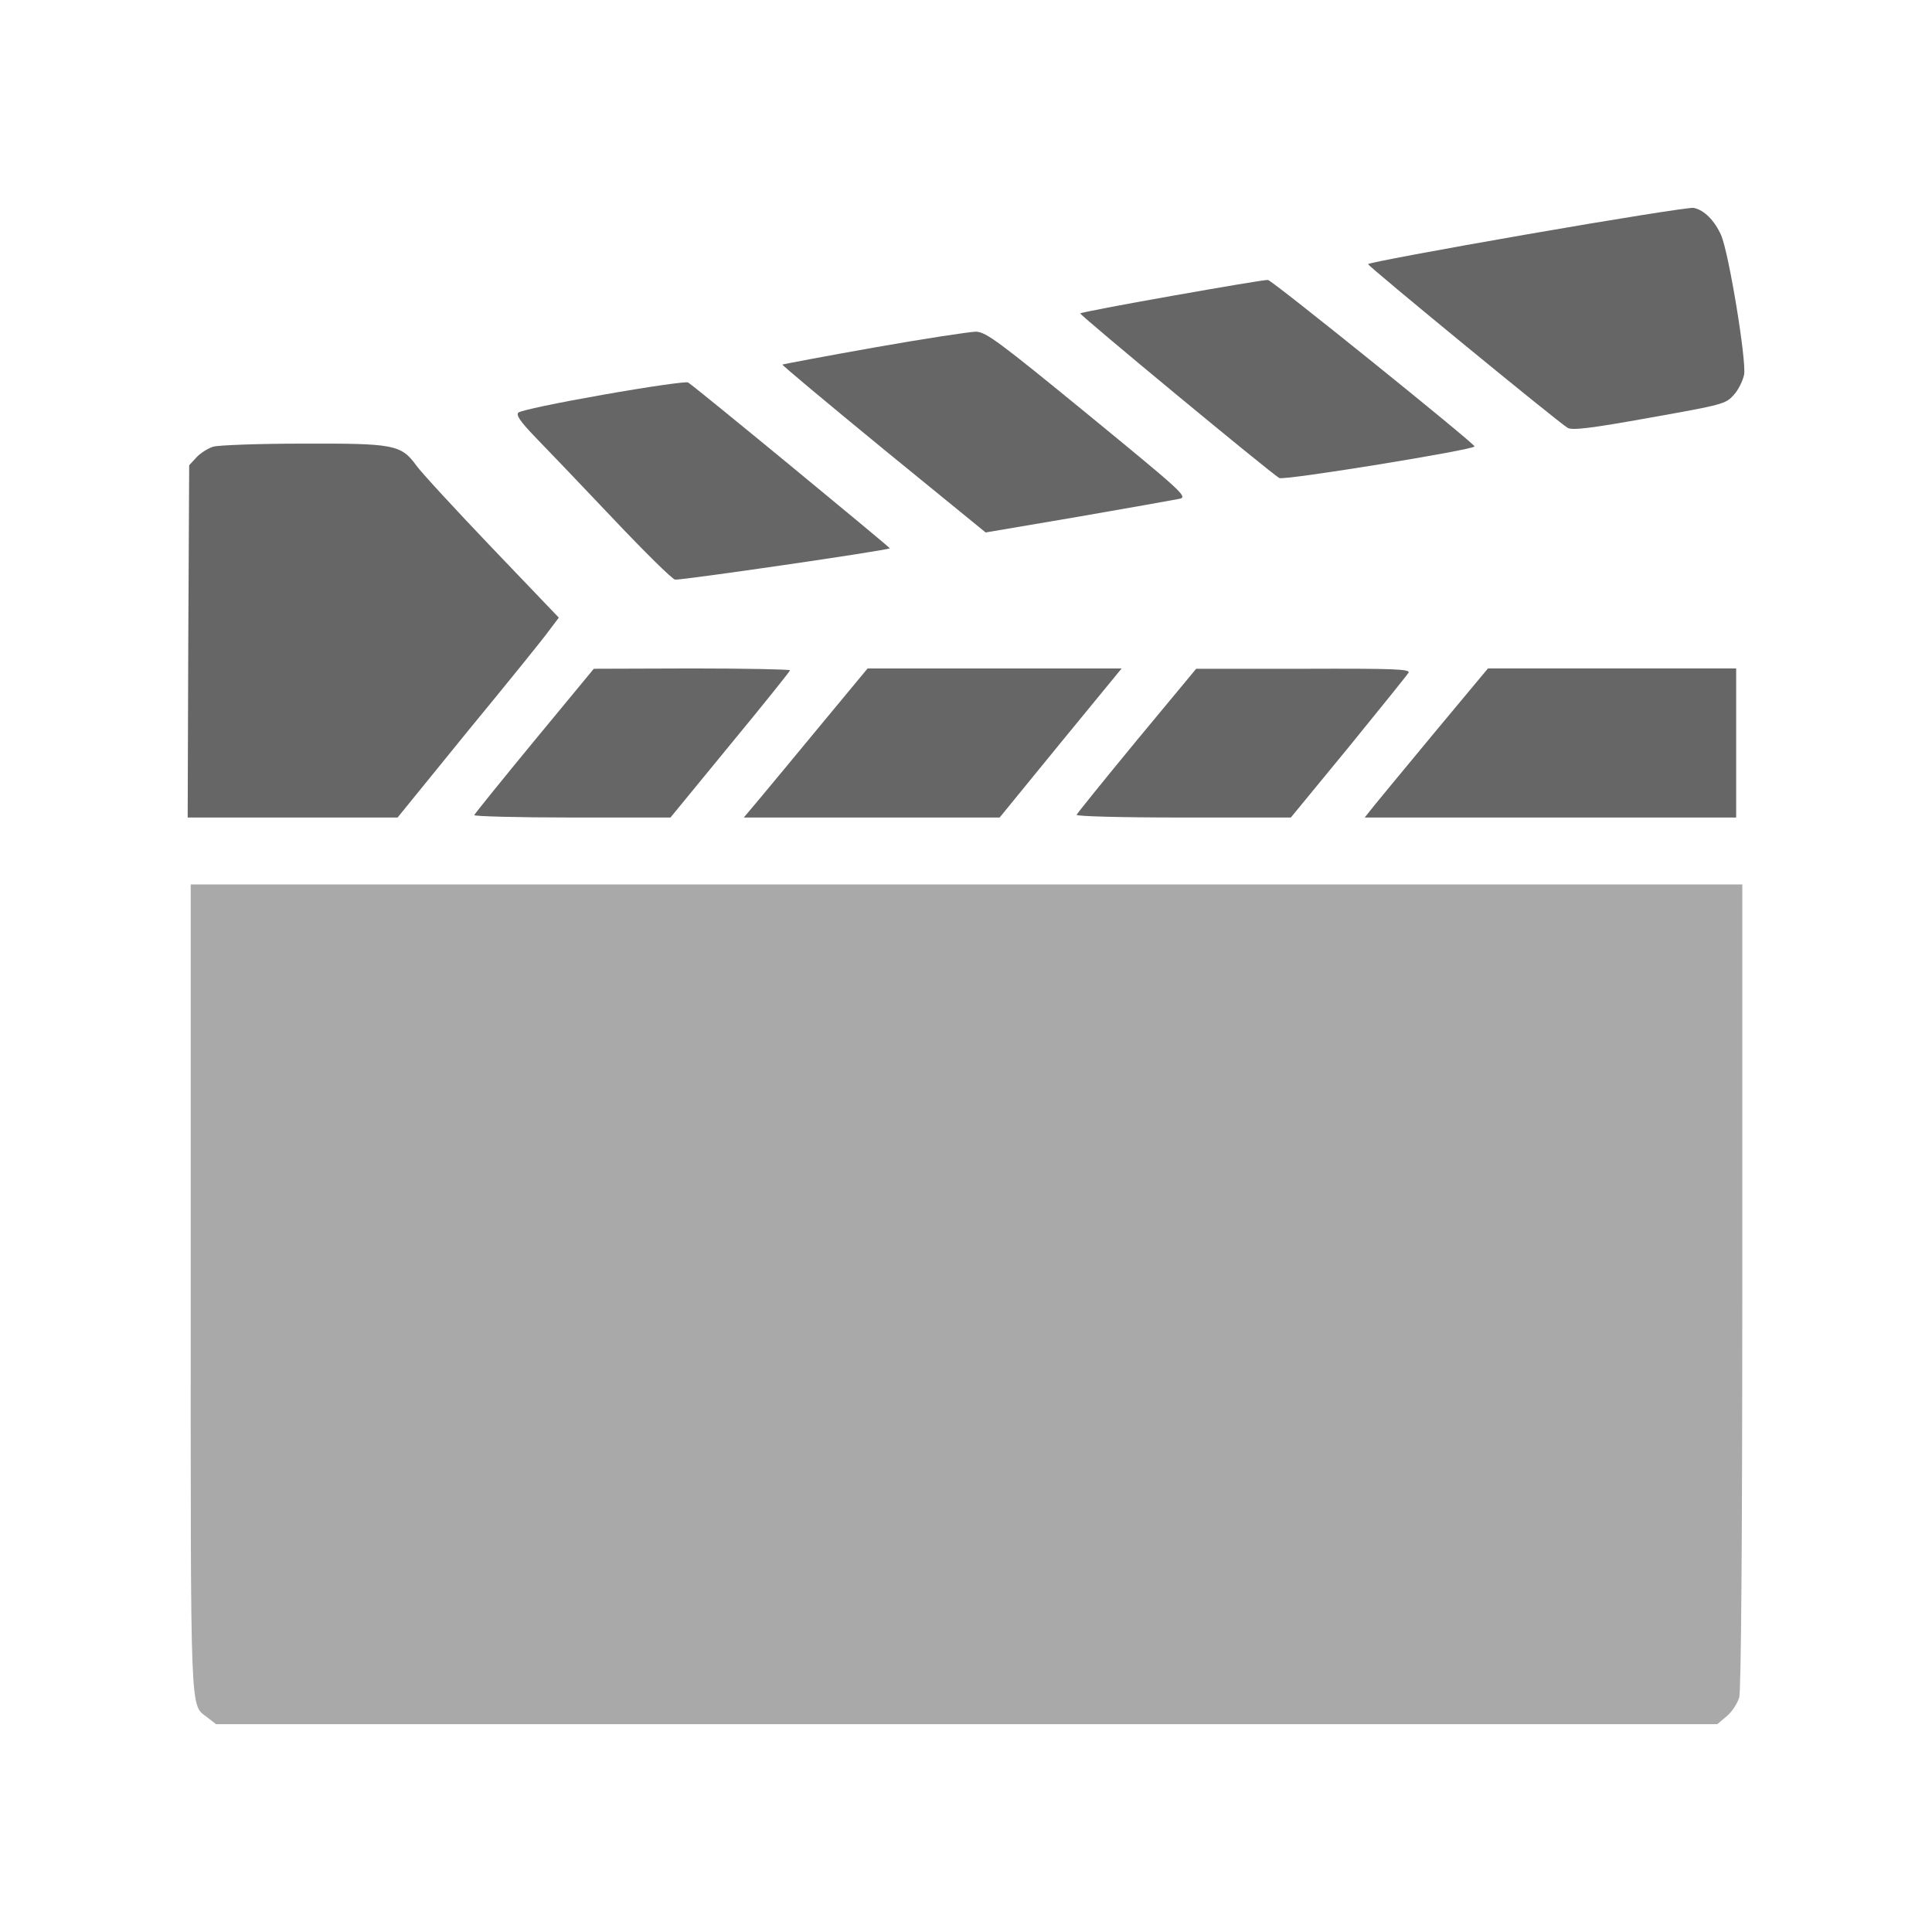 <?xml version="1.0" encoding="utf-8"?>
<!-- Generator: Adobe Illustrator 16.0.0, SVG Export Plug-In . SVG Version: 6.00 Build 0)  -->
<!DOCTYPE svg PUBLIC "-//W3C//DTD SVG 1.1//EN" "http://www.w3.org/Graphics/SVG/1.1/DTD/svg11.dtd">
<svg version="1.1" id="Layer_1" xmlns="http://www.w3.org/2000/svg" xmlns:xlink="http://www.w3.org/1999/xlink" x="0px" y="0px"
	 width="48px" height="48px" viewBox="232 232 48 48" enable-background="new 232 232 48 48" xml:space="preserve">
<g transform="translate(0,512) scale(0.1,-0.1)">
	<path fill="#666666" d="M2699.424,2741.782c-21.768-3.779-39.531-7.104-39.531-7.407c0-0.527,47.236-39.302,49.58-40.664
		c1.133-0.679,5.605-0.151,20.332,2.495c18.223,3.252,18.906,3.403,20.938,5.669c1.133,1.211,2.275,3.55,2.578,5.063
		c0.605,3.403-3.789,30.312-5.742,34.692c-1.592,3.555-4.16,6.201-6.807,6.729
		C2739.707,2748.51,2721.113,2745.561,2699.424,2741.782z"/>
	<path fill="#666666" d="M2611.289,2726.513c-12.393-2.192-22.754-4.155-22.891-4.38c-0.312-0.303,46.934-39.38,49.424-40.894
		c1.143-0.679,48.604,7.031,48.525,7.861c-0.156,0.83-50.186,41.191-51.318,41.343
		C2634.345,2730.522,2623.691,2728.706,2611.289,2726.513z"/>
	<path fill="#666666" d="M2537.221,2713.667c-12.397-2.192-22.676-4.16-22.827-4.233c-0.151-0.151,11.187-9.6,25.093-21.011
		l25.396-20.713l23.125,3.931c12.705,2.192,24.043,4.233,25.176,4.458c1.895,0.532,0.225,1.968-22.9,20.938
		c-22.07,18.066-25.244,20.41-27.739,20.562C2561.03,2717.597,2549.614,2715.859,2537.221,2713.667z"/>
	<path fill="#666666" d="M2469.951,2701.948c-11.187-1.963-20.635-3.926-21.162-4.458c-0.605-0.605,0.376-2.114,4.077-5.972
		c2.725-2.793,11.416-11.865,19.277-20.181s14.814-15.19,15.571-15.342c1.284-0.229,52.832,7.256,53.359,7.783
		c0.151,0.151-47.241,39.229-50.112,41.196C2490.586,2705.278,2481.059,2703.916,2469.951,2701.948z"/>
	<path fill="#666666" d="M2372.973,2689.023c-1.206-0.376-3.096-1.509-4.155-2.642l-1.816-1.968l-0.225-43.765l-0.151-43.76h26.079
		h26.074l17.686,21.768c9.829,11.943,18.823,23.052,20.029,24.79l2.344,3.101l-16.704,17.461
		c-9.146,9.6-17.607,18.745-18.745,20.405c-3.779,5.142-5.591,5.444-28.267,5.366
		C2384.238,2689.78,2374.258,2689.404,2372.973,2689.023z"/>
	<path fill="#666666" d="M2452.793,2616.01c-8.086-9.824-14.814-18.14-14.966-18.521c-0.151-0.298,10.732-0.601,24.263-0.601h24.487
		l14.814,18.062c8.242,9.98,14.893,18.291,14.893,18.521c0,0.225-10.962,0.454-24.341,0.454l-24.414-0.078L2452.793,2616.01z"/>
	<path fill="#666666" d="M2524.145,2620.166c-6.274-7.632-13.228-15.947-15.347-18.516l-4.004-4.761h31.743h31.821l15.117,18.516
		l15.195,18.521h-31.602h-31.514L2524.145,2620.166z"/>
	<path fill="#666666" d="M2602.451,2616.088c-8.096-9.829-14.814-18.145-14.971-18.521c-0.146-0.376,10.811-0.679,26.465-0.679
		h26.758l14.355,17.461c7.861,9.673,14.59,17.988,14.883,18.516c0.537,0.908-3.691,1.06-26.074,0.981h-26.68L2602.451,2616.088z"/>
	<path fill="#666666" d="M2675.693,2617.143c-7.637-9.219-14.512-17.534-15.264-18.516l-1.367-1.738h46.113h46.172v18.516v18.521
		h-30.84h-30.83L2675.693,2617.143z"/>
	<path fill="#AAA9A9" d="M2367.383,2480.107c0-108.838-0.229-103.398,4.155-106.806l2.119-1.66H2560.2h186.46l2.344,1.973
		c1.289,1.055,2.656,3.164,3.105,4.688c0.449,1.816,0.762,36.807,0.762,102.412v99.546h-192.749h-192.739V2480.107z"/>
</g>
</svg>
